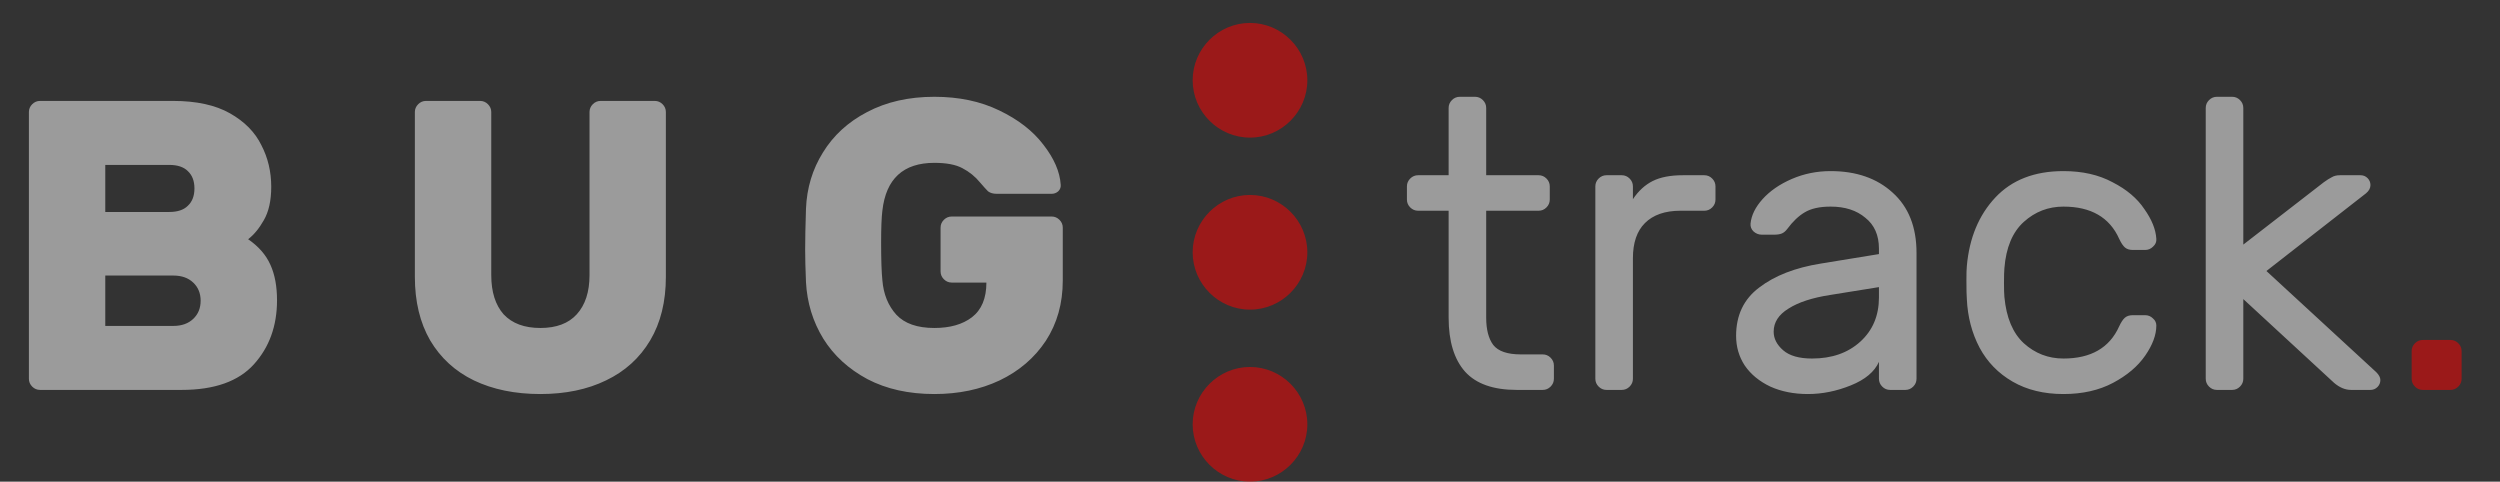 <svg width="109" height="21" viewBox="0 0 109 21" fill="none" xmlns="http://www.w3.org/2000/svg">
<rect x="0" y="0" width="109" height="21" fill="#333333" stroke="none"/>
<path d="M1.746 17C1.614 17 1.5 16.952 1.404 16.856C1.308 16.76 1.26 16.646 1.26 16.514V4.886C1.26 4.754 1.308 4.64 1.404 4.544C1.5 4.448 1.614 4.4 1.746 4.4H7.542C8.562 4.4 9.39 4.58 10.026 4.94C10.662 5.3 11.118 5.762 11.394 6.326C11.682 6.878 11.826 7.484 11.826 8.144C11.826 8.744 11.718 9.23 11.502 9.602C11.298 9.962 11.07 10.238 10.818 10.43C11.274 10.742 11.598 11.114 11.79 11.546C11.982 11.966 12.078 12.482 12.078 13.094C12.078 14.21 11.742 15.14 11.07 15.884C10.398 16.628 9.348 17 7.92 17H1.746ZM4.59 7.19V9.242H7.38C7.74 9.242 8.01 9.152 8.19 8.972C8.382 8.792 8.478 8.54 8.478 8.216C8.478 7.892 8.382 7.64 8.19 7.46C8.01 7.28 7.74 7.19 7.38 7.19H4.59ZM7.56 14.21C7.92 14.21 8.208 14.108 8.424 13.904C8.64 13.7 8.748 13.436 8.748 13.112C8.748 12.788 8.64 12.524 8.424 12.32C8.208 12.116 7.92 12.014 7.56 12.014H4.59V14.21H7.56ZM28.547 4.4C28.678 4.4 28.793 4.448 28.889 4.544C28.985 4.64 29.032 4.754 29.032 4.886V12.068C29.032 13.148 28.805 14.072 28.349 14.84C27.892 15.608 27.25 16.19 26.422 16.586C25.607 16.982 24.652 17.18 23.561 17.18C22.456 17.18 21.491 16.982 20.663 16.586C19.846 16.19 19.21 15.608 18.755 14.84C18.311 14.072 18.088 13.148 18.088 12.068V4.886C18.088 4.754 18.137 4.64 18.233 4.544C18.328 4.448 18.442 4.4 18.575 4.4H20.933C21.064 4.4 21.178 4.448 21.274 4.544C21.37 4.64 21.419 4.754 21.419 4.886V11.996C21.419 12.728 21.599 13.298 21.959 13.706C22.331 14.102 22.864 14.3 23.561 14.3C24.256 14.3 24.785 14.102 25.145 13.706C25.517 13.298 25.703 12.728 25.703 11.996V4.886C25.703 4.754 25.75 4.64 25.846 4.544C25.942 4.448 26.056 4.4 26.189 4.4H28.547ZM38.471 9.188C38.435 9.476 38.417 9.938 38.417 10.574C38.417 11.318 38.435 11.864 38.471 12.212C38.519 12.824 38.723 13.328 39.083 13.724C39.443 14.108 39.995 14.3 40.739 14.3C41.423 14.3 41.969 14.144 42.377 13.832C42.797 13.508 43.007 13.004 43.007 12.32H41.495C41.363 12.32 41.249 12.272 41.153 12.176C41.057 12.08 41.009 11.966 41.009 11.834V9.926C41.009 9.794 41.057 9.68 41.153 9.584C41.249 9.488 41.363 9.44 41.495 9.44H45.851C45.983 9.44 46.097 9.488 46.193 9.584C46.289 9.68 46.337 9.794 46.337 9.926V12.23C46.337 13.226 46.091 14.102 45.599 14.858C45.107 15.602 44.435 16.178 43.583 16.586C42.743 16.982 41.795 17.18 40.739 17.18C39.623 17.18 38.651 16.964 37.823 16.532C36.995 16.088 36.353 15.5 35.897 14.768C35.441 14.024 35.189 13.202 35.141 12.302C35.117 11.726 35.105 11.252 35.105 10.88C35.105 10.436 35.117 9.842 35.141 9.098C35.177 8.198 35.423 7.382 35.879 6.65C36.335 5.906 36.977 5.318 37.805 4.886C38.645 4.442 39.623 4.22 40.739 4.22C41.807 4.22 42.749 4.418 43.565 4.814C44.393 5.21 45.035 5.708 45.491 6.308C45.959 6.908 46.211 7.49 46.247 8.054C46.259 8.162 46.223 8.258 46.139 8.342C46.055 8.414 45.959 8.45 45.851 8.45H43.457C43.301 8.45 43.175 8.414 43.079 8.342C42.995 8.258 42.881 8.132 42.737 7.964C42.521 7.7 42.263 7.49 41.963 7.334C41.675 7.178 41.267 7.1 40.739 7.1C39.383 7.1 38.627 7.796 38.471 9.188Z" fill="white" fill-opacity="0.51"/>
<path d="M64.798 13.85C64.798 14.366 64.9 14.762 65.104 15.038C65.32 15.314 65.722 15.452 66.31 15.452H67.264C67.396 15.452 67.51 15.5 67.606 15.596C67.702 15.692 67.75 15.806 67.75 15.938V16.514C67.75 16.646 67.702 16.76 67.606 16.856C67.51 16.952 67.396 17 67.264 17H66.13C65.11 17 64.36 16.736 63.88 16.208C63.4 15.668 63.16 14.882 63.16 13.85V9.188H61.828C61.696 9.188 61.582 9.14 61.486 9.044C61.39 8.948 61.342 8.834 61.342 8.702V8.126C61.342 7.994 61.39 7.88 61.486 7.784C61.582 7.688 61.696 7.64 61.828 7.64H63.16V4.706C63.16 4.574 63.208 4.46 63.304 4.364C63.4 4.268 63.514 4.22 63.646 4.22H64.312C64.444 4.22 64.558 4.268 64.654 4.364C64.75 4.46 64.798 4.574 64.798 4.706V7.64H67.084C67.216 7.64 67.33 7.688 67.426 7.784C67.522 7.88 67.57 7.994 67.57 8.126V8.702C67.57 8.834 67.522 8.948 67.426 9.044C67.33 9.14 67.216 9.188 67.084 9.188H64.798V13.85ZM74.309 7.64C74.441 7.64 74.555 7.688 74.651 7.784C74.747 7.88 74.795 7.994 74.795 8.126V8.702C74.795 8.834 74.747 8.948 74.651 9.044C74.555 9.14 74.441 9.188 74.309 9.188H73.265C72.593 9.188 72.077 9.368 71.717 9.728C71.369 10.076 71.195 10.586 71.195 11.258V16.514C71.195 16.646 71.147 16.76 71.051 16.856C70.955 16.952 70.841 17 70.709 17H70.043C69.911 17 69.797 16.952 69.701 16.856C69.605 16.76 69.557 16.646 69.557 16.514V8.126C69.557 7.994 69.605 7.88 69.701 7.784C69.797 7.688 69.911 7.64 70.043 7.64H70.709C70.841 7.64 70.955 7.688 71.051 7.784C71.147 7.88 71.195 7.994 71.195 8.126V8.684C71.435 8.324 71.723 8.06 72.059 7.892C72.395 7.724 72.833 7.64 73.373 7.64H74.309ZM81.922 11.078V10.844C81.922 10.256 81.724 9.806 81.328 9.494C80.944 9.17 80.44 9.008 79.816 9.008C79.336 9.008 78.958 9.092 78.682 9.26C78.418 9.416 78.166 9.656 77.926 9.98C77.854 10.076 77.776 10.142 77.692 10.178C77.608 10.214 77.494 10.232 77.35 10.232H76.81C76.678 10.232 76.558 10.184 76.45 10.088C76.354 9.992 76.312 9.878 76.324 9.746C76.36 9.386 76.534 9.032 76.846 8.684C77.17 8.324 77.596 8.03 78.124 7.802C78.652 7.574 79.216 7.46 79.816 7.46C80.932 7.46 81.832 7.772 82.516 8.396C83.212 9.02 83.56 9.896 83.56 11.024V16.514C83.56 16.646 83.512 16.76 83.416 16.856C83.32 16.952 83.206 17 83.074 17H82.408C82.276 17 82.162 16.952 82.066 16.856C81.97 16.76 81.922 16.646 81.922 16.514V15.776C81.73 16.208 81.322 16.55 80.698 16.802C80.074 17.054 79.45 17.18 78.826 17.18C78.214 17.18 77.668 17.072 77.188 16.856C76.708 16.628 76.336 16.322 76.072 15.938C75.82 15.554 75.694 15.122 75.694 14.642C75.694 13.742 76.03 13.04 76.702 12.536C77.374 12.02 78.268 11.672 79.384 11.492L81.922 11.078ZM81.922 12.518L79.798 12.86C79.018 12.98 78.412 13.178 77.98 13.454C77.548 13.718 77.332 14.054 77.332 14.462C77.332 14.762 77.47 15.032 77.746 15.272C78.022 15.512 78.442 15.632 79.006 15.632C79.87 15.632 80.572 15.386 81.112 14.894C81.652 14.402 81.922 13.76 81.922 12.968V12.518ZM89.966 15.632C91.166 15.632 91.976 15.164 92.396 14.228C92.48 14.048 92.564 13.922 92.648 13.85C92.732 13.778 92.846 13.742 92.99 13.742H93.53C93.662 13.742 93.776 13.79 93.872 13.886C93.968 13.97 94.016 14.072 94.016 14.192C94.016 14.6 93.854 15.038 93.53 15.506C93.206 15.974 92.738 16.37 92.126 16.694C91.514 17.018 90.794 17.18 89.966 17.18C89.114 17.18 88.376 17 87.752 16.64C87.128 16.28 86.648 15.788 86.312 15.164C85.976 14.528 85.79 13.82 85.754 13.04C85.742 12.896 85.736 12.62 85.736 12.212C85.736 11.924 85.742 11.72 85.754 11.6C85.862 10.376 86.276 9.38 86.996 8.612C87.716 7.844 88.706 7.46 89.966 7.46C90.794 7.46 91.508 7.622 92.108 7.946C92.72 8.258 93.182 8.648 93.494 9.116C93.818 9.572 93.992 10.004 94.016 10.412C94.028 10.544 93.98 10.658 93.872 10.754C93.776 10.85 93.662 10.898 93.53 10.898H92.99C92.846 10.898 92.732 10.862 92.648 10.79C92.564 10.718 92.48 10.592 92.396 10.412C91.976 9.476 91.166 9.008 89.966 9.008C89.306 9.008 88.73 9.23 88.238 9.674C87.746 10.118 87.464 10.79 87.392 11.69C87.38 11.822 87.374 12.038 87.374 12.338C87.374 12.614 87.38 12.818 87.392 12.95C87.476 13.85 87.758 14.522 88.238 14.966C88.73 15.41 89.306 15.632 89.966 15.632ZM97.808 16.514C97.808 16.646 97.76 16.76 97.664 16.856C97.568 16.952 97.454 17 97.322 17H96.656C96.524 17 96.41 16.952 96.314 16.856C96.218 16.76 96.17 16.646 96.17 16.514V4.706C96.17 4.574 96.218 4.46 96.314 4.364C96.41 4.268 96.524 4.22 96.656 4.22H97.322C97.454 4.22 97.568 4.268 97.664 4.364C97.76 4.46 97.808 4.574 97.808 4.706V10.664L101.318 7.946C101.45 7.85 101.564 7.778 101.66 7.73C101.756 7.67 101.876 7.64 102.02 7.64H102.92C103.04 7.64 103.142 7.682 103.226 7.766C103.31 7.85 103.352 7.952 103.352 8.072C103.352 8.204 103.286 8.324 103.154 8.432L98.816 11.816L103.604 16.226C103.724 16.346 103.784 16.46 103.784 16.568C103.784 16.688 103.742 16.79 103.658 16.874C103.574 16.958 103.472 17 103.352 17H102.506C102.254 17 102.008 16.898 101.768 16.694L97.808 13.04V16.514Z" fill="white" fill-opacity="0.51"/>
<path d="M106.84 14.822C106.972 14.822 107.086 14.87 107.182 14.966C107.278 15.062 107.326 15.176 107.326 15.308V16.514C107.326 16.646 107.278 16.76 107.182 16.856C107.086 16.952 106.972 17 106.84 17H105.634C105.502 17 105.388 16.952 105.292 16.856C105.196 16.76 105.148 16.646 105.148 16.514V15.308C105.148 15.176 105.196 15.062 105.292 14.966C105.388 14.87 105.502 14.822 105.634 14.822H106.84Z" fill="#FF0000" fill-opacity="0.51"/>
<path fill-rule="evenodd" clip-rule="evenodd" d="M54.5 6C55.875 6 57 4.875 57 3.5C57 2.125 55.875 1 54.5 1C53.125 1 52 2.125 52 3.5C52 4.875 53.125 6 54.5 6ZM54.5 8.5C53.125 8.5 52 9.625 52 11C52 12.375 53.125 13.5 54.5 13.5C55.875 13.5 57 12.375 57 11C57 9.625 55.875 8.5 54.5 8.5ZM52 18.5C52 17.125 53.125 16 54.5 16C55.875 16 57 17.125 57 18.5C57 19.875 55.875 21 54.5 21C53.125 21 52 19.875 52 18.5Z" fill="#FF0000" fill-opacity="0.51"/>
</svg>
